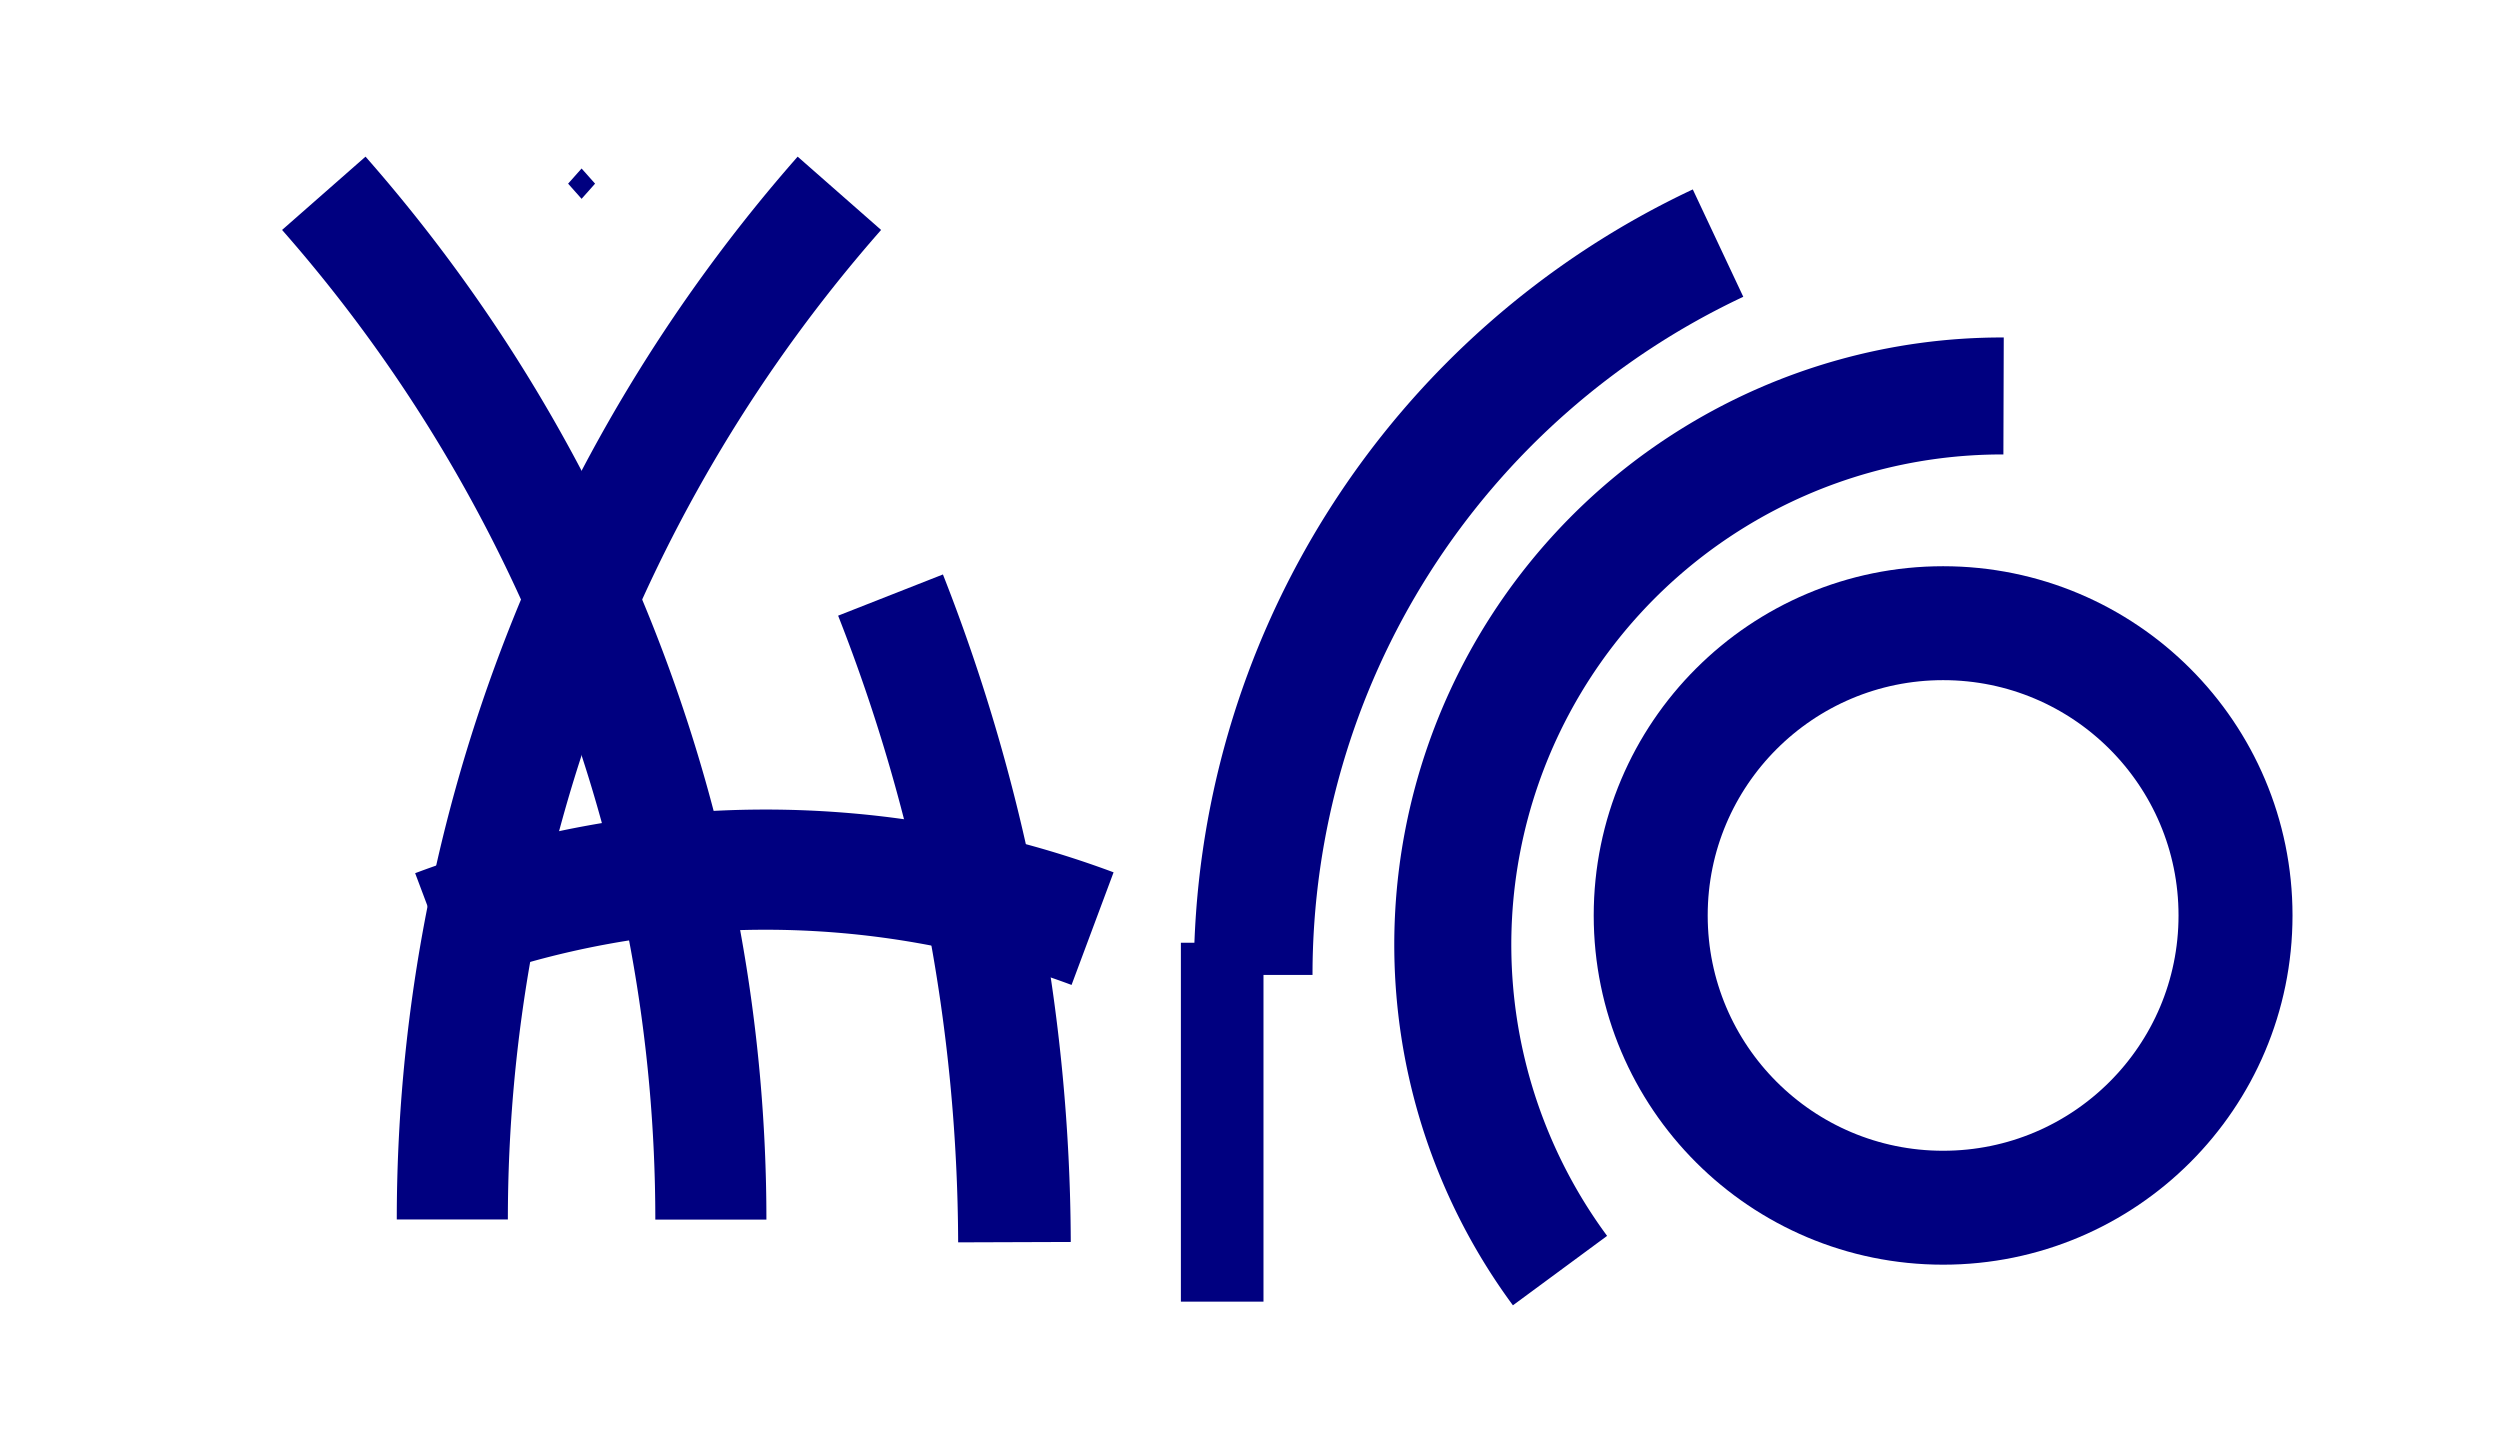 <?xml version="1.0" encoding="UTF-8" standalone="no"?>
<svg
   xmlns:dc="http://purl.org/dc/elements/1.1/"
   xmlns:cc="http://creativecommons.org/ns#"
   xmlns:rdf="http://www.w3.org/1999/02/22-rdf-syntax-ns#"
   xmlns:svg="http://www.w3.org/2000/svg"
   xmlns="http://www.w3.org/2000/svg"
   xmlns:sodipodi="http://sodipodi.sourceforge.net/DTD/sodipodi-0.dtd"
   xmlns:inkscape="http://www.inkscape.org/namespaces/inkscape"
   version="1.1"
   id="body"
   width="1068.05"
   height="620.513"
   viewBox="0 0 1.483 0.862"
   preserveAspectRatio="none"
   inkscape:version="0.91 r13725"
   sodipodi:docname="arco.svg"
   inkscape:export-filename="/home/david/repos/public/doc/logos/arco3.png"
   inkscape:export-xdpi="300.17715"
   inkscape:export-ydpi="300.17715"
   style="display:inline">
  <defs
     id="defs73">
    <inkscape:perspective
       sodipodi:type="inkscape:persp3d"
       inkscape:vp_x="0 : 360 : 1"
       inkscape:vp_y="0 : 1000 : 0"
       inkscape:vp_z="720 : 360 : 1"
       inkscape:persp3d-origin="360 : 240 : 1"
       id="perspective77" />
    <inkscape:perspective
       id="perspective3767"
       inkscape:persp3d-origin="0.5 : 0.33333333 : 1"
       inkscape:vp_z="1 : 0.5 : 1"
       inkscape:vp_y="0 : 1000 : 0"
       inkscape:vp_x="0 : 0.5 : 1"
       sodipodi:type="inkscape:persp3d" />
    <inkscape:perspective
       id="perspective3808"
       inkscape:persp3d-origin="0.5 : 0.33333333 : 1"
       inkscape:vp_z="1 : 0.5 : 1"
       inkscape:vp_y="0 : 1000 : 0"
       inkscape:vp_x="0 : 0.5 : 1"
       sodipodi:type="inkscape:persp3d" />
    <inkscape:perspective
       id="perspective3845"
       inkscape:persp3d-origin="0.5 : 0.33333333 : 1"
       inkscape:vp_z="1 : 0.5 : 1"
       inkscape:vp_y="0 : 1000 : 0"
       inkscape:vp_x="0 : 0.5 : 1"
       sodipodi:type="inkscape:persp3d" />
    <inkscape:perspective
       id="perspective3886"
       inkscape:persp3d-origin="0.5 : 0.33333333 : 1"
       inkscape:vp_z="1 : 0.5 : 1"
       inkscape:vp_y="0 : 1000 : 0"
       inkscape:vp_x="0 : 0.5 : 1"
       sodipodi:type="inkscape:persp3d" />
    <inkscape:perspective
       id="perspective3933"
       inkscape:persp3d-origin="0.5 : 0.33333333 : 1"
       inkscape:vp_z="1 : 0.5 : 1"
       inkscape:vp_y="0 : 1000 : 0"
       inkscape:vp_x="0 : 0.5 : 1"
       sodipodi:type="inkscape:persp3d" />
    <inkscape:perspective
       id="perspective3964"
       inkscape:persp3d-origin="0.5 : 0.33333333 : 1"
       inkscape:vp_z="1 : 0.5 : 1"
       inkscape:vp_y="0 : 1000 : 0"
       inkscape:vp_x="0 : 0.5 : 1"
       sodipodi:type="inkscape:persp3d" />
    <inkscape:perspective
       id="perspective4005"
       inkscape:persp3d-origin="0.5 : 0.33333333 : 1"
       inkscape:vp_z="1 : 0.5 : 1"
       inkscape:vp_y="0 : 1000 : 0"
       inkscape:vp_x="0 : 0.5 : 1"
       sodipodi:type="inkscape:persp3d" />
    <inkscape:perspective
       id="perspective3719"
       inkscape:persp3d-origin="0.5 : 0.33333333 : 1"
       inkscape:vp_z="1 : 0.5 : 1"
       inkscape:vp_y="0 : 1000 : 0"
       inkscape:vp_x="0 : 0.5 : 1"
       sodipodi:type="inkscape:persp3d" />
    <inkscape:perspective
       id="perspective4175"
       inkscape:persp3d-origin="0.5 : 0.33333333 : 1"
       inkscape:vp_z="1 : 0.5 : 1"
       inkscape:vp_y="0 : 1000 : 0"
       inkscape:vp_x="0 : 0.5 : 1"
       sodipodi:type="inkscape:persp3d" />
    <inkscape:perspective
       sodipodi:type="inkscape:persp3d"
       inkscape:vp_x="0 : 0.5 : 1"
       inkscape:vp_y="0 : 1000 : 0"
       inkscape:vp_z="1 : 0.5 : 1"
       inkscape:persp3d-origin="0.5 : 0.33333333 : 1"
       id="perspective4175-0" />
    <inkscape:perspective
       sodipodi:type="inkscape:persp3d"
       inkscape:vp_x="0 : 0.5 : 1"
       inkscape:vp_y="0 : 1000 : 0"
       inkscape:vp_z="1 : 0.5 : 1"
       inkscape:persp3d-origin="0.5 : 0.33333333 : 1"
       id="perspective3719-6" />
    <inkscape:perspective
       sodipodi:type="inkscape:persp3d"
       inkscape:vp_x="0 : 0.5 : 1"
       inkscape:vp_y="0 : 1000 : 0"
       inkscape:vp_z="1 : 0.5 : 1"
       inkscape:persp3d-origin="0.5 : 0.33333333 : 1"
       id="perspective4005-2" />
    <inkscape:perspective
       sodipodi:type="inkscape:persp3d"
       inkscape:vp_x="0 : 0.5 : 1"
       inkscape:vp_y="0 : 1000 : 0"
       inkscape:vp_z="1 : 0.5 : 1"
       inkscape:persp3d-origin="0.5 : 0.33333333 : 1"
       id="perspective3964-3" />
    <inkscape:perspective
       sodipodi:type="inkscape:persp3d"
       inkscape:vp_x="0 : 0.5 : 1"
       inkscape:vp_y="0 : 1000 : 0"
       inkscape:vp_z="1 : 0.5 : 1"
       inkscape:persp3d-origin="0.5 : 0.33333333 : 1"
       id="perspective3933-8" />
    <inkscape:perspective
       sodipodi:type="inkscape:persp3d"
       inkscape:vp_x="0 : 0.5 : 1"
       inkscape:vp_y="0 : 1000 : 0"
       inkscape:vp_z="1 : 0.5 : 1"
       inkscape:persp3d-origin="0.5 : 0.33333333 : 1"
       id="perspective3886-9" />
    <inkscape:perspective
       sodipodi:type="inkscape:persp3d"
       inkscape:vp_x="0 : 0.5 : 1"
       inkscape:vp_y="0 : 1000 : 0"
       inkscape:vp_z="1 : 0.5 : 1"
       inkscape:persp3d-origin="0.5 : 0.33333333 : 1"
       id="perspective3845-5" />
    <inkscape:perspective
       sodipodi:type="inkscape:persp3d"
       inkscape:vp_x="0 : 0.5 : 1"
       inkscape:vp_y="0 : 1000 : 0"
       inkscape:vp_z="1 : 0.5 : 1"
       inkscape:persp3d-origin="0.5 : 0.33333333 : 1"
       id="perspective3808-0" />
    <inkscape:perspective
       sodipodi:type="inkscape:persp3d"
       inkscape:vp_x="0 : 0.5 : 1"
       inkscape:vp_y="0 : 1000 : 0"
       inkscape:vp_z="1 : 0.5 : 1"
       inkscape:persp3d-origin="0.5 : 0.33333333 : 1"
       id="perspective3767-9" />
    <inkscape:perspective
       id="perspective77-1"
       inkscape:persp3d-origin="360 : 240 : 1"
       inkscape:vp_z="720 : 360 : 1"
       inkscape:vp_y="0 : 1000 : 0"
       inkscape:vp_x="0 : 360 : 1"
       sodipodi:type="inkscape:persp3d" />
    <inkscape:perspective
       id="perspective4158"
       inkscape:persp3d-origin="0.5 : 0.33333333 : 1"
       inkscape:vp_z="1 : 0.5 : 1"
       inkscape:vp_y="0 : 1000 : 0"
       inkscape:vp_x="0 : 0.5 : 1"
       sodipodi:type="inkscape:persp3d" />
    <inkscape:perspective
       id="perspective4371"
       inkscape:persp3d-origin="0.5 : 0.33333333 : 1"
       inkscape:vp_z="1 : 0.5 : 1"
       inkscape:vp_y="0 : 1000 : 0"
       inkscape:vp_x="0 : 0.5 : 1"
       sodipodi:type="inkscape:persp3d" />
    <inkscape:perspective
       id="perspective4393"
       inkscape:persp3d-origin="0.5 : 0.33333333 : 1"
       inkscape:vp_z="1 : 0.5 : 1"
       inkscape:vp_y="0 : 1000 : 0"
       inkscape:vp_x="0 : 0.5 : 1"
       sodipodi:type="inkscape:persp3d" />
    <inkscape:perspective
       id="perspective4415"
       inkscape:persp3d-origin="0.5 : 0.33333333 : 1"
       inkscape:vp_z="1 : 0.5 : 1"
       inkscape:vp_y="0 : 1000 : 0"
       inkscape:vp_x="0 : 0.5 : 1"
       sodipodi:type="inkscape:persp3d" />
    <inkscape:perspective
       id="perspective4536"
       inkscape:persp3d-origin="0.5 : 0.33333333 : 1"
       inkscape:vp_z="1 : 0.5 : 1"
       inkscape:vp_y="0 : 1000 : 0"
       inkscape:vp_x="0 : 0.5 : 1"
       sodipodi:type="inkscape:persp3d" />
    <inkscape:perspective
       id="perspective4616"
       inkscape:persp3d-origin="0.5 : 0.33333333 : 1"
       inkscape:vp_z="1 : 0.5 : 1"
       inkscape:vp_y="0 : 1000 : 0"
       inkscape:vp_x="0 : 0.5 : 1"
       sodipodi:type="inkscape:persp3d" />
    <inkscape:perspective
       id="perspective3715"
       inkscape:persp3d-origin="0.5 : 0.33333333 : 1"
       inkscape:vp_z="1 : 0.5 : 1"
       inkscape:vp_y="0 : 1000 : 0"
       inkscape:vp_x="0 : 0.5 : 1"
       sodipodi:type="inkscape:persp3d" />
    <inkscape:perspective
       id="perspective3906"
       inkscape:persp3d-origin="0.5 : 0.33333333 : 1"
       inkscape:vp_z="1 : 0.5 : 1"
       inkscape:vp_y="0 : 1000 : 0"
       inkscape:vp_x="0 : 0.5 : 1"
       sodipodi:type="inkscape:persp3d" />
    <inkscape:perspective
       id="perspective3020"
       inkscape:persp3d-origin="0.5 : 0.33333333 : 1"
       inkscape:vp_z="1 : 0.5 : 1"
       inkscape:vp_y="0 : 1000 : 0"
       inkscape:vp_x="0 : 0.5 : 1"
       sodipodi:type="inkscape:persp3d" />
    <inkscape:perspective
       id="perspective3020-7"
       inkscape:persp3d-origin="0.5 : 0.33333333 : 1"
       inkscape:vp_z="1 : 0.5 : 1"
       inkscape:vp_y="0 : 1000 : 0"
       inkscape:vp_x="0 : 0.5 : 1"
       sodipodi:type="inkscape:persp3d" />
    <inkscape:perspective
       id="perspective3689"
       inkscape:persp3d-origin="0.5 : 0.33333333 : 1"
       inkscape:vp_z="1 : 0.5 : 1"
       inkscape:vp_y="0 : 1000 : 0"
       inkscape:vp_x="0 : 0.5 : 1"
       sodipodi:type="inkscape:persp3d" />
    <inkscape:perspective
       id="perspective3733"
       inkscape:persp3d-origin="0.5 : 0.33333333 : 1"
       inkscape:vp_z="1 : 0.5 : 1"
       inkscape:vp_y="0 : 1000 : 0"
       inkscape:vp_x="0 : 0.5 : 1"
       sodipodi:type="inkscape:persp3d" />
    <inkscape:perspective
       id="perspective3759"
       inkscape:persp3d-origin="0.5 : 0.33333333 : 1"
       inkscape:vp_z="1 : 0.5 : 1"
       inkscape:vp_y="0 : 1000 : 0"
       inkscape:vp_x="0 : 0.5 : 1"
       sodipodi:type="inkscape:persp3d" />
    <inkscape:perspective
       id="perspective3781"
       inkscape:persp3d-origin="0.5 : 0.33333333 : 1"
       inkscape:vp_z="1 : 0.5 : 1"
       inkscape:vp_y="0 : 1000 : 0"
       inkscape:vp_x="0 : 0.5 : 1"
       sodipodi:type="inkscape:persp3d" />
    <inkscape:perspective
       id="perspective3807"
       inkscape:persp3d-origin="0.5 : 0.33333333 : 1"
       inkscape:vp_z="1 : 0.5 : 1"
       inkscape:vp_y="0 : 1000 : 0"
       inkscape:vp_x="0 : 0.5 : 1"
       sodipodi:type="inkscape:persp3d" />
    <inkscape:perspective
       id="perspective3829"
       inkscape:persp3d-origin="0.5 : 0.33333333 : 1"
       inkscape:vp_z="1 : 0.5 : 1"
       inkscape:vp_y="0 : 1000 : 0"
       inkscape:vp_x="0 : 0.5 : 1"
       sodipodi:type="inkscape:persp3d" />
    <inkscape:perspective
       id="perspective3859"
       inkscape:persp3d-origin="0.5 : 0.33333333 : 1"
       inkscape:vp_z="1 : 0.5 : 1"
       inkscape:vp_y="0 : 1000 : 0"
       inkscape:vp_x="0 : 0.5 : 1"
       sodipodi:type="inkscape:persp3d" />
    <inkscape:perspective
       id="perspective3912"
       inkscape:persp3d-origin="0.5 : 0.33333333 : 1"
       inkscape:vp_z="1 : 0.5 : 1"
       inkscape:vp_y="0 : 1000 : 0"
       inkscape:vp_x="0 : 0.5 : 1"
       sodipodi:type="inkscape:persp3d" />
    <inkscape:perspective
       id="perspective3934"
       inkscape:persp3d-origin="0.5 : 0.33333333 : 1"
       inkscape:vp_z="1 : 0.5 : 1"
       inkscape:vp_y="0 : 1000 : 0"
       inkscape:vp_x="0 : 0.5 : 1"
       sodipodi:type="inkscape:persp3d" />
    <inkscape:perspective
       id="perspective3956"
       inkscape:persp3d-origin="0.5 : 0.33333333 : 1"
       inkscape:vp_z="1 : 0.5 : 1"
       inkscape:vp_y="0 : 1000 : 0"
       inkscape:vp_x="0 : 0.5 : 1"
       sodipodi:type="inkscape:persp3d" />
    <inkscape:perspective
       id="perspective3956-3"
       inkscape:persp3d-origin="0.5 : 0.33333333 : 1"
       inkscape:vp_z="1 : 0.5 : 1"
       inkscape:vp_y="0 : 1000 : 0"
       inkscape:vp_x="0 : 0.5 : 1"
       sodipodi:type="inkscape:persp3d" />
    <inkscape:perspective
       id="perspective4017"
       inkscape:persp3d-origin="0.5 : 0.33333333 : 1"
       inkscape:vp_z="1 : 0.5 : 1"
       inkscape:vp_y="0 : 1000 : 0"
       inkscape:vp_x="0 : 0.5 : 1"
       sodipodi:type="inkscape:persp3d" />
    <inkscape:perspective
       id="perspective4049"
       inkscape:persp3d-origin="0.5 : 0.33333333 : 1"
       inkscape:vp_z="1 : 0.5 : 1"
       inkscape:vp_y="0 : 1000 : 0"
       inkscape:vp_x="0 : 0.5 : 1"
       sodipodi:type="inkscape:persp3d" />
    <inkscape:perspective
       id="perspective4071"
       inkscape:persp3d-origin="0.5 : 0.33333333 : 1"
       inkscape:vp_z="1 : 0.5 : 1"
       inkscape:vp_y="0 : 1000 : 0"
       inkscape:vp_x="0 : 0.5 : 1"
       sodipodi:type="inkscape:persp3d" />
    <inkscape:perspective
       id="perspective4107"
       inkscape:persp3d-origin="0.5 : 0.33333333 : 1"
       inkscape:vp_z="1 : 0.5 : 1"
       inkscape:vp_y="0 : 1000 : 0"
       inkscape:vp_x="0 : 0.5 : 1"
       sodipodi:type="inkscape:persp3d" />
    <inkscape:perspective
       id="perspective4129"
       inkscape:persp3d-origin="0.5 : 0.33333333 : 1"
       inkscape:vp_z="1 : 0.5 : 1"
       inkscape:vp_y="0 : 1000 : 0"
       inkscape:vp_x="0 : 0.5 : 1"
       sodipodi:type="inkscape:persp3d" />
    <inkscape:perspective
       id="perspective4151"
       inkscape:persp3d-origin="0.5 : 0.33333333 : 1"
       inkscape:vp_z="1 : 0.5 : 1"
       inkscape:vp_y="0 : 1000 : 0"
       inkscape:vp_x="0 : 0.5 : 1"
       sodipodi:type="inkscape:persp3d" />
    <inkscape:perspective
       id="perspective4175-9"
       inkscape:persp3d-origin="0.5 : 0.33333333 : 1"
       inkscape:vp_z="1 : 0.5 : 1"
       inkscape:vp_y="0 : 1000 : 0"
       inkscape:vp_x="0 : 0.5 : 1"
       sodipodi:type="inkscape:persp3d" />
    <inkscape:perspective
       id="perspective4197"
       inkscape:persp3d-origin="0.5 : 0.33333333 : 1"
       inkscape:vp_z="1 : 0.5 : 1"
       inkscape:vp_y="0 : 1000 : 0"
       inkscape:vp_x="0 : 0.5 : 1"
       sodipodi:type="inkscape:persp3d" />
    <inkscape:perspective
       id="perspective4228"
       inkscape:persp3d-origin="0.5 : 0.33333333 : 1"
       inkscape:vp_z="1 : 0.5 : 1"
       inkscape:vp_y="0 : 1000 : 0"
       inkscape:vp_x="0 : 0.5 : 1"
       sodipodi:type="inkscape:persp3d" />
    <inkscape:perspective
       id="perspective4272"
       inkscape:persp3d-origin="0.5 : 0.33333333 : 1"
       inkscape:vp_z="1 : 0.5 : 1"
       inkscape:vp_y="0 : 1000 : 0"
       inkscape:vp_x="0 : 0.5 : 1"
       sodipodi:type="inkscape:persp3d" />
    <inkscape:perspective
       id="perspective4305"
       inkscape:persp3d-origin="0.5 : 0.33333333 : 1"
       inkscape:vp_z="1 : 0.5 : 1"
       inkscape:vp_y="0 : 1000 : 0"
       inkscape:vp_x="0 : 0.5 : 1"
       sodipodi:type="inkscape:persp3d" />
    <inkscape:perspective
       id="perspective4330"
       inkscape:persp3d-origin="0.5 : 0.33333333 : 1"
       inkscape:vp_z="1 : 0.5 : 1"
       inkscape:vp_y="0 : 1000 : 0"
       inkscape:vp_x="0 : 0.5 : 1"
       sodipodi:type="inkscape:persp3d" />
  </defs>
  <sodipodi:namedview
     pagecolor="#ffffff"
     bordercolor="#666666"
     borderopacity="1"
     objecttolerance="10"
     gridtolerance="10"
     guidetolerance="10"
     inkscape:pageopacity="0"
     inkscape:pageshadow="2"
     inkscape:window-width="1366"
     inkscape:window-height="710"
     id="namedview71"
     showgrid="false"
     showguides="true"
     inkscape:guide-bbox="true"
     inkscape:object-paths="false"
     inkscape:snap-global="true"
     inkscape:zoom="0.5"
     inkscape:cx="303.0252"
     inkscape:cy="306.25651"
     inkscape:window-x="0"
     inkscape:window-y="0"
     inkscape:window-maximized="1"
     inkscape:current-layer="layer7"
     units="mm"
     inkscape:snap-bbox="true"
     inkscape:bbox-nodes="true"
     inkscape:snap-bbox-midpoints="false"
     inkscape:snap-bbox-edge-midpoints="false"
     inkscape:snap-nodes="false"
     inkscape:bbox-paths="true">
    <sodipodi:guide
       position="474.623,780.142"
       orientation="2.551,0"
       id="guide4280" />
    <sodipodi:guide
       position="687.221,777.591"
       orientation="-2.551,0"
       id="guide4284" />
    <sodipodi:guide
       position="580.922,827.775"
       orientation="-20.992,0"
       id="guide4360" />
    <sodipodi:guide
       orientation="0,1"
       position="818.507,61.772"
       id="guide4380" />
    <sodipodi:guide
       position="368.323,864.409"
       orientation="36.633,0"
       id="guide4396" />
    <sodipodi:guide
       orientation="0,1"
       position="658.608,84.01"
       id="guide4486" />
  </sodipodi:namedview>
  <title
     id="title3">SVG drawing</title>
  <desc
     id="desc5">This was produced by version 4.2 of GNU libplot, a free library for exporting 2-D vector graphics.</desc>
  <g
     inkscape:groupmode="layer"
     id="layer7"
     inkscape:label="logo viejo"
     style="display:none;opacity:0.6"
     transform="translate(0.234,0.016)">
    <path
       style="font-style:normal;font-variant:normal;font-weight:normal;font-stretch:normal;letter-spacing:normal;word-spacing:normal;text-anchor:start;display:inline;opacity:0.6;fill:none;stroke:#ff0000;stroke-width:0.069;stroke-linecap:butt;stroke-linejoin:miter;stroke-miterlimit:10.433;stroke-dasharray:none;stroke-dashoffset:0;stroke-opacity:1"
       id="path47"
       d="m 0.483,0.757 0,-0.254 c 0,-0.218 0.165,-0.345 0.277,-0.377"
       sodipodi:nodetypes="ccc"
       inkscape:export-filename="/home/david/Desktop/arco_nuevo.png"
       inkscape:export-xdpi="300"
       inkscape:export-ydpi="300"
       inkscape:connector-curvature="0" />
    <path
       d="m 0.975,0.268 c -0.058,-0.024 -0.121,-0.025 -0.176,-0.007 -0.037,0.013 -0.062,0.024 -0.102,0.062 -0.04,0.038 -0.075,0.103 -0.075,0.18 0,0.077 0.031,0.134 0.075,0.18 0.007,0.007 0.015,0.014 0.023,0.02"
       id="path3987"
       style="font-style:normal;font-variant:normal;font-weight:normal;font-stretch:normal;letter-spacing:normal;word-spacing:normal;text-anchor:start;display:inline;opacity:0.6;fill:none;stroke:#ff0000;stroke-width:0.069;stroke-linecap:butt;stroke-linejoin:miter;stroke-miterlimit:10.433;stroke-dasharray:none;stroke-dashoffset:0;stroke-opacity:1"
       sodipodi:nodetypes="cszzsc"
       inkscape:export-filename="/home/david/Desktop/arco_nuevo.png"
       inkscape:export-xdpi="300"
       inkscape:export-ydpi="300"
       inkscape:connector-curvature="0" />
    <path
       style="font-style:normal;font-variant:normal;font-weight:normal;font-stretch:normal;letter-spacing:normal;word-spacing:normal;text-anchor:start;display:inline;opacity:0.6;fill:none;stroke:#ff0000;stroke-width:0.069;stroke-linecap:butt;stroke-linejoin:miter;stroke-miterlimit:10.433;stroke-dasharray:none;stroke-dashoffset:0;stroke-opacity:1"
       id="path43"
       d="m -0.108,0.758 c 0,-0.207 0.069,-0.462 0.224,-0.615 0.157,0.162 0.224,0.388 0.224,0.615"
       sodipodi:nodetypes="ccc"
       inkscape:export-filename="/home/david/Desktop/arco_nuevo.png"
       inkscape:export-xdpi="300"
       inkscape:export-ydpi="300"
       inkscape:connector-curvature="0" />
    <path
       sodipodi:nodetypes="cc"
       d="m 0.483,0.757 c 0,-0.144 -0.03,-0.295 -0.074,-0.4"
       id="path4161"
       style="font-style:normal;font-variant:normal;font-weight:normal;font-stretch:normal;letter-spacing:normal;word-spacing:normal;text-anchor:start;display:inline;opacity:0.6;fill:#ff0000;fill-opacity:0.6;stroke:#ff0000;stroke-width:0.069;stroke-linecap:butt;stroke-linejoin:miter;stroke-miterlimit:10.433;stroke-dasharray:none;stroke-dashoffset:0;stroke-opacity:1"
       inkscape:export-filename="/home/david/Desktop/arco_nuevo.png"
       inkscape:export-xdpi="300"
       inkscape:export-ydpi="300"
       inkscape:connector-curvature="0" />
    <path
       style="font-style:normal;font-variant:normal;font-weight:normal;font-stretch:normal;letter-spacing:normal;word-spacing:normal;text-anchor:start;display:inline;opacity:0.598;fill:#000080;fill-opacity:1;stroke:#ff0000;stroke-width:0.069;stroke-linecap:butt;stroke-linejoin:miter;stroke-miterlimit:10.433;stroke-dasharray:none;stroke-dashoffset:0;stroke-opacity:1"
       id="path41"
       d="m 0.297,0.489 -0.011,-0.004 -0.011,-0.003 -0.011,-0.003 -0.011,-0.003 -0.011,-0.003 -0.011,-0.003 -0.011,-0.002 -0.011,-0.002 -0.011,-0.002 -0.011,-0.002 -0.011,-0.001 -0.011,-0.001 -0.011,-8.5491e-4 -0.011,-6.0983e-4 -0.012,-3.6475e-4 -0.012,-1.2551e-4 c -0.062,0 -0.122,0.011 -0.18,0.031"
       inkscape:export-filename="/home/david/Desktop/arco_nuevo.png"
       inkscape:export-xdpi="300"
       inkscape:export-ydpi="300"
       inkscape:connector-curvature="0" />
  </g>
  <g
     inkscape:groupmode="layer"
     id="layer3"
     inkscape:label="main"
     style="display:inline"
     transform="translate(-0.095,-0.066)">
    <rect
       inkscape:label="#rect2909"
       y="0.066"
       x="0.095"
       height="0.862"
       width="1.483"
       id="background"
       style="fill:#ffffff;fill-opacity:1;stroke:none" />
    <g
       id="main"
       inkscape:label="#g2908">
      <path
         sodipodi:open="true"
         sodipodi:end="4.2729655"
         sodipodi:start="3.1415927"
         transform="matrix(0.01,0,0,0.01,-1.263,-0.678)"
         d="M 210.138,132.261 A 47.993,47.993 0 0 1 237.714,88.828"
         sodipodi:ry="47.993259"
         sodipodi:rx="47.993259"
         sodipodi:cy="132.26143"
         sodipodi:cx="258.13141"
         id="path3795"
         style="display:inline;fill:none;stroke:#000080;stroke-width:7.041;stroke-linecap:butt;stroke-miterlimit:4;stroke-dasharray:none;stroke-opacity:1"
         sodipodi:type="arc" />
      <path
         sodipodi:open="true"
         sodipodi:end="6.2797629"
         sodipodi:start="5.9083535"
         transform="matrix(0.007,0,0,0.007,-2.169,-0.119)"
         d="m 398.895,76.88 a 151.266,151.266 0 0 1 10.502,54.863"
         sodipodi:ry="151.26614"
         sodipodi:rx="151.26614"
         sodipodi:cy="132.26143"
         sodipodi:cx="258.13141"
         id="path4031"
         style="display:inline;fill:#000080;fill-opacity:1;stroke:#000080;stroke-width:9.544;stroke-linecap:butt;stroke-miterlimit:4;stroke-dasharray:none;stroke-opacity:1"
         sodipodi:type="arc" />
      <path
         sodipodi:nodetypes="cc"
         id="path4242"
         d="m 0.82,0.65 0,0.164"
         style="display:inline;fill:none;stroke:#000080;stroke-width:0.049;stroke-linecap:square;stroke-linejoin:miter;stroke-miterlimit:4;stroke-dasharray:none;stroke-opacity:1"
         inkscape:connector-curvature="0" />
      <path
         inkscape:export-ydpi="27.32"
         inkscape:export-xdpi="27.32"
         inkscape:export-filename="/home/david/repos/public/doc/logos/rect4446.png"
         sodipodi:open="true"
         sodipodi:end="6.2831853"
         sodipodi:start="5.5622321"
         sodipodi:type="arc"
         style="display:inline;fill:none;stroke:#000080;stroke-width:9.414;stroke-linecap:butt;stroke-miterlimit:4;stroke-dasharray:none;stroke-opacity:1"
         id="path3843"
         sodipodi:cx="258.13141"
         sodipodi:cy="132.26143"
         sodipodi:rx="131.82272"
         sodipodi:ry="131.82272"
         d="m 357.154,45.245 a 131.823,131.823 0 0 1 32.801,87.016"
         transform="matrix(0.007,0,0,0.007,-2.213,-0.136)" />
      <path
         inkscape:export-ydpi="27.32"
         inkscape:export-xdpi="27.32"
         inkscape:export-filename="/home/david/repos/public/doc/logos/rect4446.png"
         sodipodi:open="true"
         sodipodi:end="5.0694571"
         sodipodi:start="4.3528626"
         sodipodi:type="arc"
         style="display:inline;fill:none;stroke:#000080;stroke-width:4.458;stroke-linecap:butt;stroke-miterlimit:4;stroke-dasharray:none;stroke-opacity:1"
         id="path4165"
         sodipodi:cx="258.13141"
         sodipodi:cy="132.26143"
         sodipodi:rx="34.691071"
         sodipodi:ry="34.691071"
         d="m 245.926,99.788 a 34.691,34.691 0 0 1 24.331,-0.03"
         transform="matrix(0.016,0,0,0.016,-3.581,-0.979)" />
      <path
         inkscape:export-ydpi="27.32"
         inkscape:export-xdpi="27.32"
         inkscape:export-filename="/home/david/repos/public/doc/logos/rect4446.png"
         transform="matrix(-0.007,0,0,0.007,3.093,-0.136)"
         d="m 357.154,45.245 a 131.823,131.823 0 0 1 32.801,87.004"
         sodipodi:ry="131.82272"
         sodipodi:rx="131.82272"
         sodipodi:cy="132.26143"
         sodipodi:cx="258.13141"
         id="path4288"
         style="display:inline;fill:none;stroke:#000080;stroke-width:9.414;stroke-linecap:butt;stroke-miterlimit:4;stroke-dasharray:none;stroke-opacity:1"
         sodipodi:type="arc"
         sodipodi:start="5.5622321"
         sodipodi:end="6.2830941"
         sodipodi:open="true" />
      <path
         inkscape:export-ydpi="27.32"
         inkscape:export-xdpi="27.32"
         inkscape:export-filename="/home/david/repos/public/doc/logos/rect4446.png"
         id="rect4261"
         d="m 0.44,0.166 0.008,0.009 -0.008,0.009 -0.008,-0.009 0.008,-0.009 z"
         style="display:inline;fill:#000080;fill-opacity:1;stroke:none"
         inkscape:connector-curvature="0" />
      <circle
         transform="matrix(0.005,0,0,0.005,-0.043,-0.052)"
         id="path2894"
         style="display:inline;fill:none;stroke:#000080;stroke-width:13.523;stroke-linecap:round;stroke-miterlimit:4;stroke-dasharray:none;stroke-opacity:1"
         cx="258.131"
         cy="132.261"
         r="34.691" />
      <path
         sodipodi:open="true"
         sodipodi:end="4.7154368"
         sodipodi:start="2.5060462"
         sodipodi:type="arc"
         style="display:inline;fill:none;stroke:#000080;stroke-width:8.678;stroke-linecap:butt;stroke-miterlimit:4;stroke-dasharray:none;stroke-opacity:1"
         id="path4364"
         sodipodi:cx="141.56551"
         sodipodi:cy="71.215485"
         sodipodi:rx="40.715252"
         sodipodi:ry="40.715252"
         d="M 108.8,95.385 A 40.715,40.715 0 0 1 105.249,52.807 40.715,40.715 0 0 1 141.69,30.5"
         transform="matrix(0.008,0,0,0.008,0.15,0.057)" />
    </g>
  </g>
  <g
     inkscape:groupmode="layer"
     id="layer1"
     inkscape:label="lineas"
     style="display:none"
     transform="translate(-0.095,-0.066)">
    <path
       sodipodi:type="arc"
       style="display:inline;fill:none;stroke:#8383c1;stroke-width:2.672;stroke-linecap:butt;stroke-miterlimit:4;stroke-dasharray:none;stroke-opacity:1"
       id="path4438"
       sodipodi:cx="258.13141"
       sodipodi:cy="132.26143"
       sodipodi:rx="131.82272"
       sodipodi:ry="131.82272"
       d="m 358.92,47.297 a 131.823,131.823 0 0 1 31.034,84.955"
       transform="matrix(-0.007,0,0,0.007,3.093,-0.136)"
       sodipodi:start="5.5827719"
       sodipodi:end="6.2831147"
       sodipodi:open="true"
       inkscape:export-filename="/home/david/repos/public/doc/logos/rect4446.png"
       inkscape:export-xdpi="27.32"
       inkscape:export-ydpi="27.32" />
    <path
       transform="matrix(0.007,0,0,0.007,-2.213,-0.136)"
       d="M 358.921,47.299 A 131.823,131.823 0 0 1 389.954,132.304"
       sodipodi:ry="131.82272"
       sodipodi:rx="131.82272"
       sodipodi:cy="132.26143"
       sodipodi:cx="258.13141"
       id="path4442"
       style="display:inline;fill:none;stroke:#8383c1;stroke-width:2.672;stroke-linecap:butt;stroke-miterlimit:4;stroke-dasharray:none;stroke-opacity:1"
       sodipodi:type="arc"
       sodipodi:start="5.5827895"
       sodipodi:end="0.00032449282"
       sodipodi:open="true"
       inkscape:export-filename="/home/david/repos/public/doc/logos/rect4446.png"
       inkscape:export-xdpi="27.32"
       inkscape:export-ydpi="27.32" />
    <rect
       style="fill:#8383c1;fill-opacity:1;stroke:none"
       id="rect4446"
       width="0.003"
       height="0.003"
       x="0.456"
       y="-0.167"
       transform="matrix(0.707,0.707,-0.707,0.707,0,0)"
       inkscape:export-xdpi="27.32"
       inkscape:export-ydpi="27.32" />
    <path
       sodipodi:type="arc"
       style="display:inline;fill:none;stroke:#8383c1;stroke-width:1.998;stroke-linecap:butt;stroke-miterlimit:4;stroke-dasharray:none;stroke-opacity:1"
       id="path4474"
       sodipodi:cx="258.13141"
       sodipodi:cy="132.26143"
       sodipodi:rx="47.993259"
       sodipodi:ry="47.993259"
       d="m 210.138,132.261 a 47.993,47.993 0 0 1 27.591,-43.441"
       transform="matrix(0.01,0,0,0.01,-1.263,-0.678)"
       sodipodi:start="3.1415927"
       sodipodi:end="4.2733184"
       sodipodi:open="true" />
    <path
       transform="matrix(0.008,0,0,0.008,0.15,0.057)"
       d="m 108.799,95.384 a 40.715,40.715 0 0 1 -3.546,-42.585 40.715,40.715 0 0 1 36.453,-22.298"
       sodipodi:ry="40.715252"
       sodipodi:rx="40.715252"
       sodipodi:cy="71.215485"
       sodipodi:cx="141.56551"
       id="path4480"
       style="display:inline;fill:none;stroke:#8383c1;stroke-width:2.463;stroke-linecap:butt;stroke-miterlimit:4;stroke-dasharray:none;stroke-opacity:1"
       sodipodi:type="arc"
       sodipodi:start="2.5060845"
       sodipodi:end="4.7158416"
       sodipodi:open="true" />
    <path
       style="display:inline;fill:#00c41d;fill-opacity:1;stroke:#8383c1;stroke-width:0.02;stroke-linecap:square;stroke-linejoin:miter;stroke-miterlimit:4;stroke-dasharray:none;stroke-opacity:1"
       d="m 0.81,0.636 0,0.194"
       id="path4476"
       inkscape:connector-curvature="0" />
  </g>
  <g
     inkscape:groupmode="layer"
     id="layer6"
     inkscape:label="aux"
     style="display:none"
     transform="translate(0.234,0.016)">
    <path
       style="display:inline;fill:none;stroke:#ff0000;stroke-width:0.003;stroke-linecap:butt;stroke-linejoin:miter;stroke-miterlimit:4;stroke-dasharray:none;stroke-opacity:1"
       d="m 0.954,0.034 0,1.02"
       id="path3674"
       inkscape:connector-curvature="0" />
    <path
       id="path3676"
       d="m 1.478,0.544 -1.731,0"
       style="display:inline;fill:none;stroke:#ff0000;stroke-width:0.003;stroke-linecap:butt;stroke-linejoin:miter;stroke-miterlimit:4;stroke-dasharray:none;stroke-opacity:1"
       inkscape:connector-curvature="0" />
    <circle
       transform="matrix(0.01,0,0,0.01,-1.592,-0.76)"
       id="path3797"
       style="display:inline;opacity:0.737;fill:none;stroke:#ff0000;stroke-width:0.256;stroke-linecap:butt;stroke-miterlimit:4;stroke-dasharray:none;stroke-opacity:1"
       cx="258.131"
       cy="132.261"
       r="47.993" />
    <circle
       style="fill:none;stroke:#ff0000;stroke-width:0.578;stroke-linecap:round;stroke-miterlimit:4;stroke-dasharray:none;stroke-opacity:1"
       id="path2900"
       transform="matrix(0.004,0,0,0.004,0.335,0.233)"
       cx="141.566"
       cy="71.215"
       r="40.715" />
    <circle
       style="fill:none;stroke:#ff0000;stroke-width:0.301;stroke-linecap:round;stroke-miterlimit:4;stroke-dasharray:none;stroke-opacity:1"
       id="path3677"
       transform="matrix(0.008,0,0,0.008,-0.179,-0.026)"
       cx="141.566"
       cy="71.215"
       r="40.715" />
    <path
       sodipodi:type="arc"
       style="display:inline;fill:none;stroke:#ff0000;stroke-width:0.343;stroke-linecap:butt;stroke-miterlimit:4;stroke-dasharray:none;stroke-opacity:1"
       id="path3902"
       sodipodi:cx="258.13141"
       sodipodi:cy="132.26143"
       sodipodi:rx="131.82272"
       sodipodi:ry="131.82272"
       d="M 328.116,20.55 A 131.823,131.823 0 0 1 386.823,160.824"
       transform="matrix(0.007,0,0,0.007,-2.542,-0.218)"
       sodipodi:start="5.2720488"
       sodipodi:end="0.21840549"
       sodipodi:open="true" />
    <path
       transform="matrix(-0.007,0,0,0.007,2.764,-0.218)"
       d="M 326.89,19.791 A 131.823,131.823 0 0 1 386.654,161.574"
       sodipodi:ry="131.82272"
       sodipodi:rx="131.82272"
       sodipodi:cy="132.26143"
       sodipodi:cx="258.13141"
       id="path4292"
       style="display:inline;fill:none;stroke:#ff0000;stroke-width:0.343;stroke-linecap:butt;stroke-miterlimit:4;stroke-dasharray:none;stroke-opacity:1"
       sodipodi:type="arc"
       sodipodi:start="5.2611103"
       sodipodi:end="0.22424179"
       sodipodi:open="true" />
    <path
       transform="matrix(0.008,0,0,0.008,-2.829,-0.365)"
       d="M 347.369,35.236 A 131.823,131.823 0 0 1 387.644,156.83"
       sodipodi:ry="131.82272"
       sodipodi:rx="131.82272"
       sodipodi:cy="132.26143"
       sodipodi:cx="258.13141"
       id="path2925"
       style="display:inline;fill:none;stroke:#ff0000;stroke-width:0.298;stroke-linecap:butt;stroke-miterlimit:4;stroke-dasharray:none;stroke-opacity:1"
       sodipodi:type="arc"
       sodipodi:start="5.4560039"
       sodipodi:end="0.18747189"
       sodipodi:open="true" />
  </g>
</svg>
